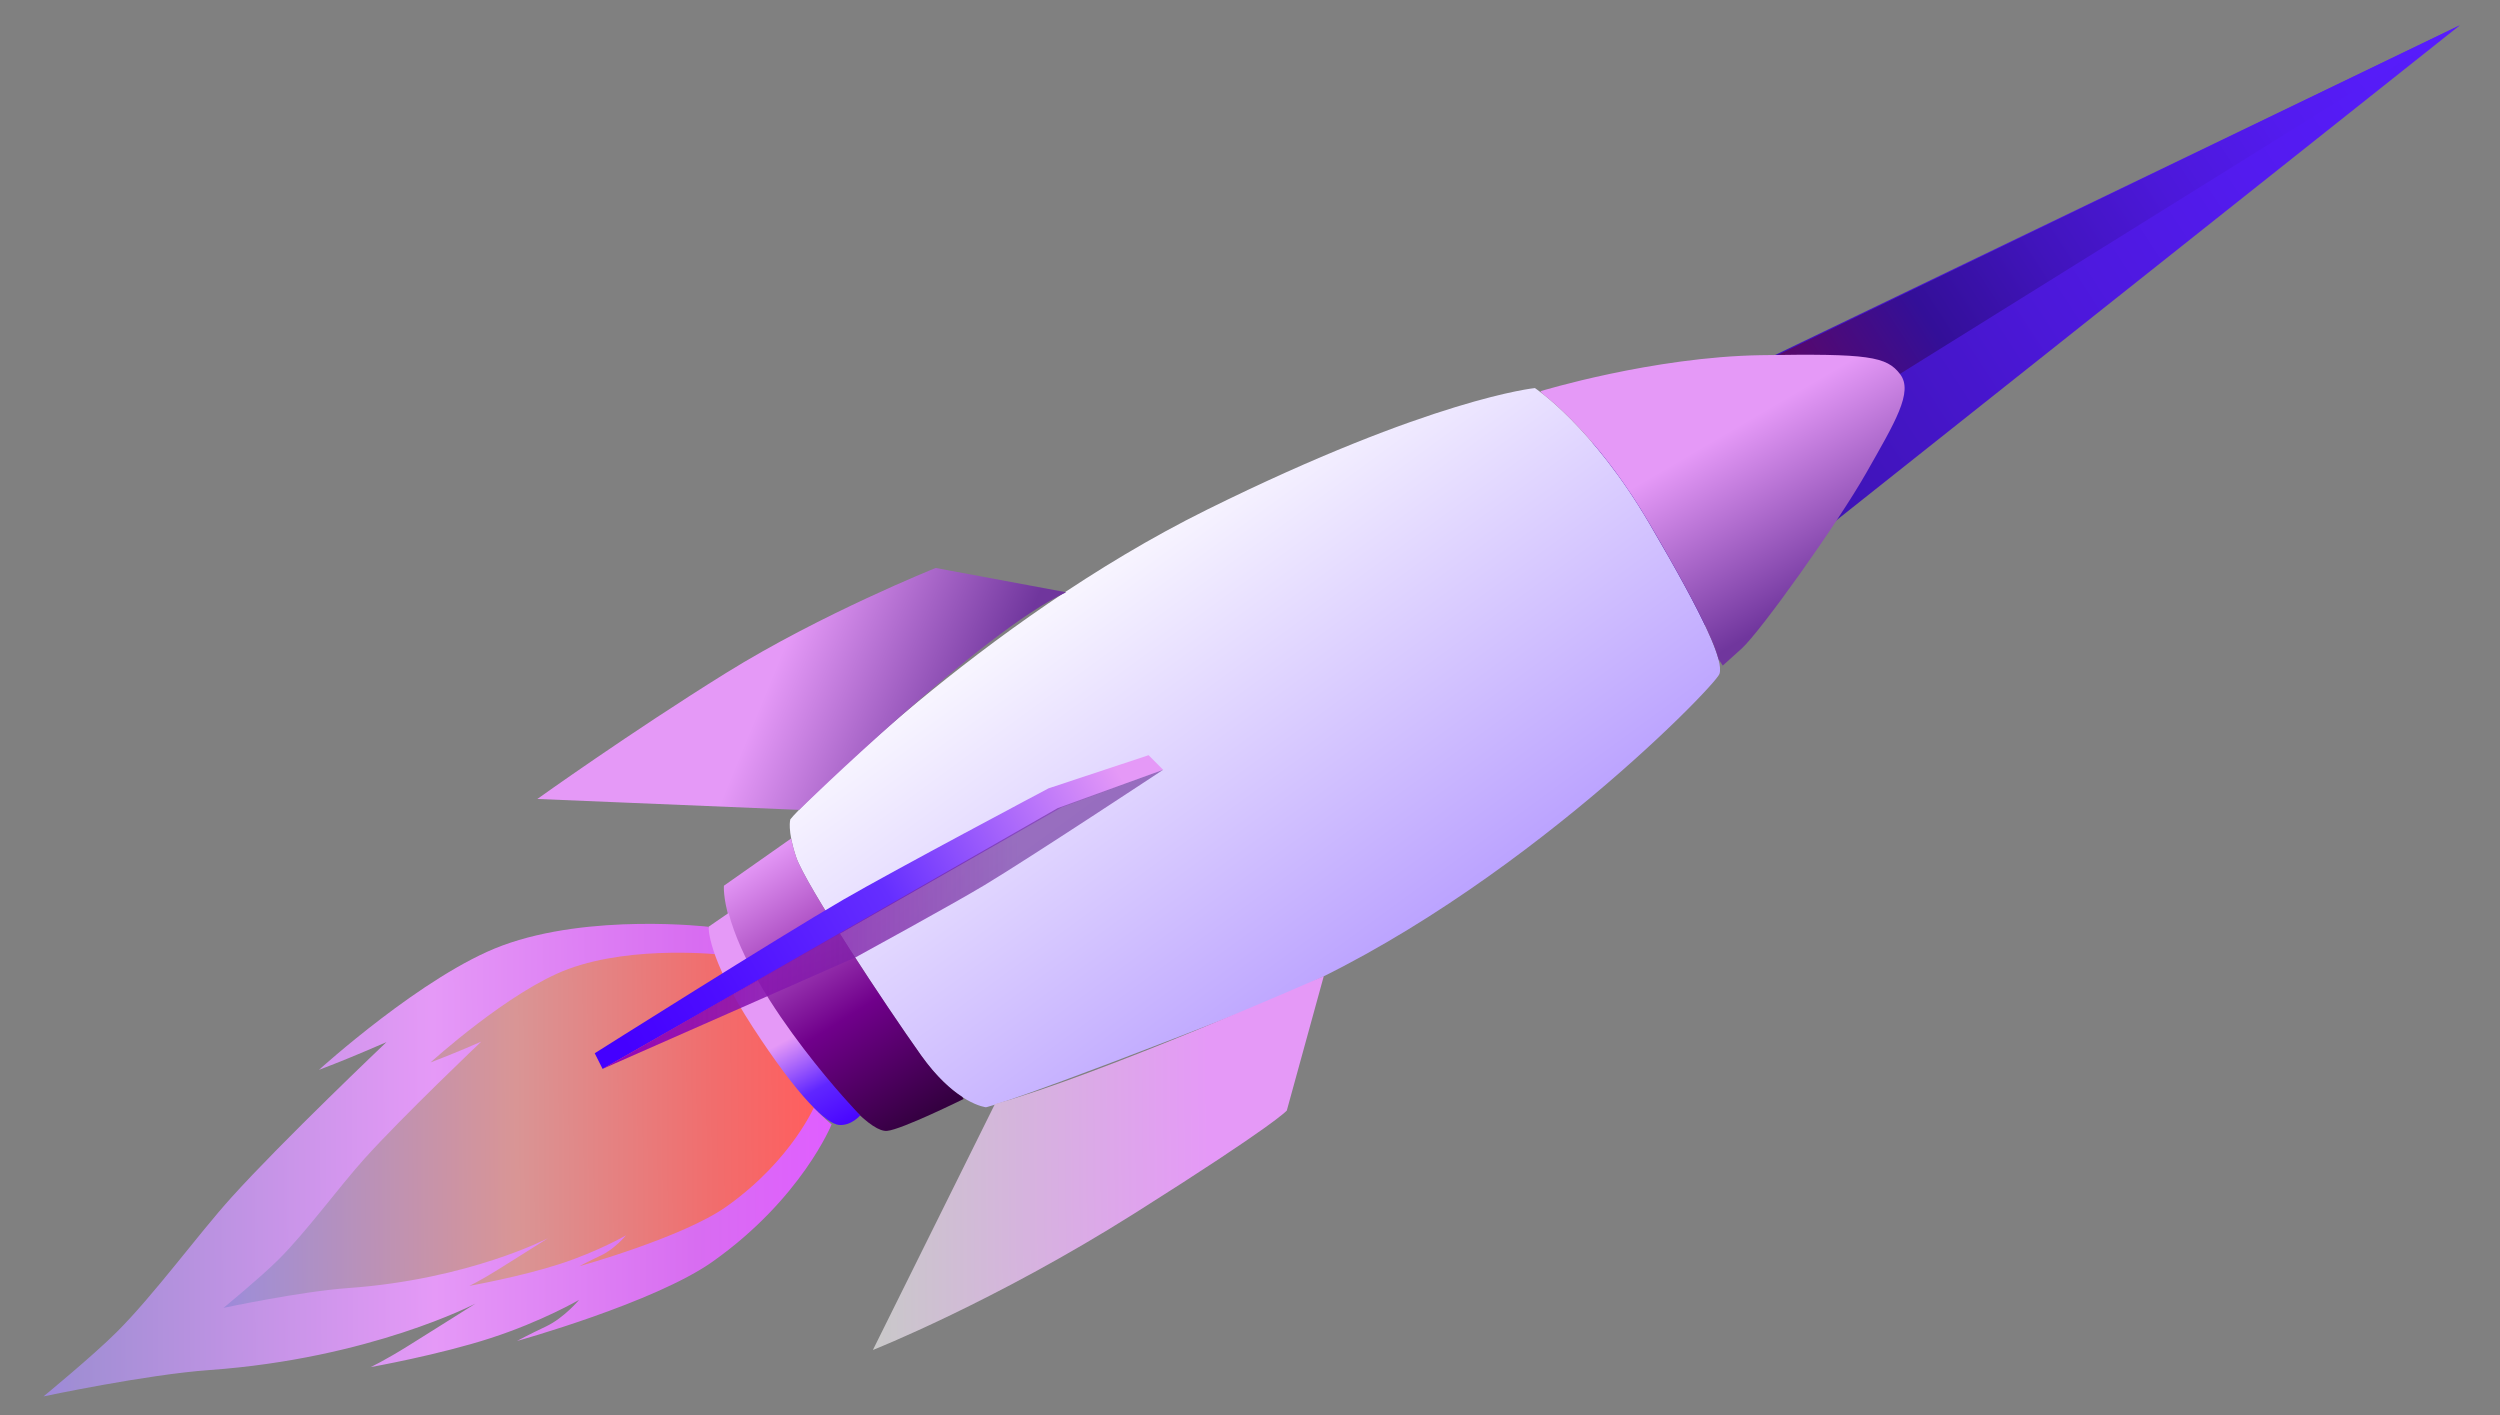 <svg width="53" height="30" viewBox="0 0 53 30" fill="none" xmlns="http://www.w3.org/2000/svg">
<rect x="0" y="0" width="53" height="30" fill="#808080" stroke="none"/>
<path d="M25.63 13.305L52.151 0.535L28.723 19.136" fill="url(#paint0_linear_49_1034)"/>
<path d="M40.049 8.069L52.151 0.535L37.543 7.596L40.049 8.069Z" fill="url(#paint1_linear_49_1034)"/>
<path d="M15.11 26.745C13.88 27.617 10.96 28.429 10.96 28.429C10.96 28.429 11.193 28.301 11.577 28.12C11.96 27.938 12.277 27.557 12.277 27.557C12.277 27.557 11.494 28.013 10.404 28.367C9.315 28.722 7.856 28.983 7.856 28.983C7.856 28.983 8.152 28.846 8.67 28.522C9.189 28.199 10.08 27.636 10.08 27.636C10.08 27.636 7.854 28.801 4.44 29.045C3.104 29.14 0.922 29.604 0.922 29.604C0.922 29.604 1.973 28.741 2.471 28.243C3.264 27.454 4.184 26.187 4.906 25.386C5.982 24.193 8.193 22.093 8.193 22.093L7.747 22.284C7.301 22.476 6.761 22.682 6.761 22.682C6.761 22.682 8.985 20.662 10.645 20.047C12.516 19.353 15.021 19.648 15.021 19.648C15.021 19.648 15.248 20.653 16.075 21.951C16.93 23.293 17.63 23.837 17.63 23.837C17.63 23.837 16.995 25.409 15.11 26.745Z" fill="url(#paint2_linear_49_1034)"/>
<path d="M15.401 25.579C14.476 26.234 12.282 26.844 12.282 26.844C12.282 26.844 12.457 26.749 12.746 26.613C13.034 26.476 13.271 26.189 13.271 26.189C13.271 26.189 12.683 26.532 11.864 26.798C11.046 27.064 9.949 27.261 9.949 27.261C9.949 27.261 10.172 27.157 10.561 26.914C10.951 26.671 11.621 26.248 11.621 26.248C11.621 26.248 9.948 27.124 7.382 27.307C6.378 27.378 4.738 27.727 4.738 27.727C4.738 27.727 5.528 27.078 5.903 26.704C6.499 26.111 7.19 25.159 7.733 24.557C8.542 23.66 10.203 22.082 10.203 22.082L9.868 22.226C9.532 22.369 9.127 22.524 9.127 22.524C9.127 22.524 10.797 21.006 12.046 20.544C13.452 20.023 15.335 20.244 15.335 20.244C15.335 20.244 15.505 21 16.127 21.975C16.769 22.983 17.295 23.392 17.295 23.392C17.295 23.392 16.817 24.574 15.401 25.579Z" fill="url(#paint3_linear_49_1034)"/>
<path d="M16.755 17.37C16.895 17.169 20.813 13.168 25.591 10.804C30.369 8.441 32.54 8.227 32.54 8.227C32.54 8.227 33.749 9.019 34.967 11.099C36.185 13.18 36.544 14.021 36.452 14.288C36.359 14.556 31.715 19.339 26.603 21.349C21.492 23.359 20.903 23.474 20.903 23.474C20.903 23.474 20.265 23.412 19.526 22.373C18.788 21.334 17.071 18.746 16.878 18.169C16.685 17.593 16.755 17.37 16.755 17.37Z" fill="url(#paint4_linear_49_1034)"/>
<path d="M40.283 7.933C39.997 7.557 39.62 7.492 37.329 7.53C35.039 7.567 32.659 8.293 32.659 8.293L32.686 8.334C33.043 8.611 34.002 9.45 34.968 11.099C35.885 12.665 36.314 13.529 36.432 13.974L36.523 14.11L36.921 13.752C37.32 13.393 38.958 11.095 39.565 10.025C40.172 8.955 40.569 8.308 40.283 7.933Z" fill="url(#paint5_linear_49_1034)"/>
<path d="M21.092 23.406L18.505 28.62C18.505 28.62 21.072 27.604 24.059 25.719C27.046 23.834 27.28 23.544 27.28 23.544L28.064 20.695C28.063 20.695 23.261 22.814 21.092 23.406Z" fill="url(#paint6_linear_49_1034)"/>
<path d="M22.603 12.556L19.837 12.041C19.837 12.041 17.412 13.012 15.389 14.269C13.366 15.526 11.392 16.938 11.392 16.938L16.942 17.169C16.943 17.168 20.838 13.367 22.603 12.556Z" fill="url(#paint7_linear_49_1034)"/>
<path d="M19.526 22.372C18.787 21.333 17.071 18.745 16.878 18.168C16.825 18.012 16.793 17.882 16.773 17.775L15.347 18.777C15.347 18.777 15.259 19.755 16.546 21.569C17.832 23.382 18.498 23.999 18.804 23.975C19.111 23.95 20.429 23.298 20.429 23.298L20.401 23.256C20.161 23.101 19.854 22.832 19.526 22.372Z" fill="url(#paint8_linear_49_1034)"/>
<path d="M15.446 19.355L15.023 19.646C15.023 19.646 14.98 20.268 15.957 21.773C16.935 23.277 17.529 23.828 17.788 23.849C18.048 23.87 18.236 23.646 18.236 23.646C18.236 23.646 15.954 21.284 15.446 19.355Z" fill="url(#paint9_linear_49_1034)"/>
<path d="M24.35 16.01L22.229 16.713C22.229 16.713 18.945 18.454 17.876 19.074C16.535 19.851 12.608 22.329 12.608 22.329L12.775 22.661L22.515 17.111L24.659 16.32L24.35 16.01Z" fill="url(#paint10_linear_49_1034)"/>
<path d="M12.775 22.66L18.143 20.293C18.143 20.293 20.204 19.167 20.873 18.764C21.84 18.182 24.659 16.319 24.659 16.319L22.421 17.133L12.775 22.66Z" fill="url(#paint11_linear_49_1034)"/>
<defs>
<linearGradient id="paint0_linear_49_1034" x1="56.474" y1="-0.693" x2="26.477" y2="18.861" gradientUnits="userSpaceOnUse">
<stop stop-color="#591DFF"/>
<stop offset="0.136" stop-color="#571CFB"/>
<stop offset="0.274" stop-color="#531BEF"/>
<stop offset="0.414" stop-color="#4C18DA"/>
<stop offset="0.555" stop-color="#4114BD"/>
<stop offset="0.696" stop-color="#330F98"/>
<stop offset="0.839" stop-color="#58086B"/>
<stop offset="0.979" stop-color="#2D0137"/>
<stop offset="1" stop-color="#25002E"/>
</linearGradient>
<linearGradient id="paint1_linear_49_1034" x1="53.182" y1="-0.454" x2="36" y2="10.721" gradientUnits="userSpaceOnUse">
<stop stop-color="#591DFF"/>
<stop offset="0.136" stop-color="#571CFB"/>
<stop offset="0.274" stop-color="#531BEF"/>
<stop offset="0.414" stop-color="#4C18DA"/>
<stop offset="0.555" stop-color="#4114BD"/>
<stop offset="0.696" stop-color="#330F98"/>
<stop offset="0.839" stop-color="#58086B"/>
<stop offset="0.979" stop-color="#2D0137"/>
<stop offset="1" stop-color="#25002E"/>
</linearGradient>
<linearGradient id="paint2_linear_49_1034" x1="0.891" y1="24.635" x2="17.635" y2="24.527" gradientUnits="userSpaceOnUse">
<stop stop-color="#9E88DA"/>
<stop offset="0.042" stop-color="#A18ED4"/>
<stop offset="0.496" stop-color="#E599F7"/>
<stop offset="0.828" stop-color="#D86DF1"/>
<stop offset="1" stop-color="#E05EFF"/>
</linearGradient>
<linearGradient id="paint3_linear_49_1034" x1="4.714" y1="23.993" x2="17.298" y2="23.911" gradientUnits="userSpaceOnUse">
<stop stop-color="#9E88DA"/>
<stop offset="0.042" stop-color="#A18ED4"/>
<stop offset="0.496" stop-color="#D99595"/>
<stop offset="0.828" stop-color="#F16D6D"/>
<stop offset="1" stop-color="#FF5E5E"/>
</linearGradient>
<linearGradient id="paint4_linear_49_1034" x1="30.036" y1="19.991" x2="15.987" y2="0.8" gradientUnits="userSpaceOnUse">
<stop stop-color="#BAA1FF"/>
<stop offset="0.488" stop-color="white"/>
</linearGradient>
<linearGradient id="paint5_linear_49_1034" x1="39.2" y1="12.242" x2="36.517" y2="7.656" gradientUnits="userSpaceOnUse">
<stop stop-color="#70369D"/>
<stop offset="0.745" stop-color="#E599F7"/>
</linearGradient>
<linearGradient id="paint6_linear_49_1034" x1="18.479" y1="24.689" x2="28.089" y2="24.627" gradientUnits="userSpaceOnUse">
<stop stop-color="#C9C9C9"/>
<stop offset="0.745" stop-color="#E599F7"/>
</linearGradient>
<linearGradient id="paint7_linear_49_1034" x1="20.608" y1="16.057" x2="14.93" y2="13.725" gradientUnits="userSpaceOnUse">
<stop stop-color="#70369D"/>
<stop offset="0.745" stop-color="#E599F7"/>
</linearGradient>
<linearGradient id="paint8_linear_49_1034" x1="19.744" y1="24.017" x2="16.07" y2="18.172" gradientUnits="userSpaceOnUse">
<stop stop-color="#2C0036"/>
<stop offset="0.438" stop-color="#70008B"/>
<stop offset="1" stop-color="#E599F7"/>
</linearGradient>
<linearGradient id="paint9_linear_49_1034" x1="15.055" y1="19.401" x2="17.667" y2="24.185" gradientUnits="userSpaceOnUse">
<stop stop-color="#E599F7"/>
<stop offset="0.159" stop-color="#E599F7"/>
<stop offset="0.353" stop-color="#E599F7"/>
<stop offset="0.568" stop-color="#E599F7"/>
<stop offset="0.794" stop-color="#6026FF"/>
<stop offset="1" stop-color="#4400FF"/>
</linearGradient>
<linearGradient id="paint10_linear_49_1034" x1="25.395" y1="15.654" x2="13.46" y2="22.537" gradientUnits="userSpaceOnUse">
<stop stop-color="#E599F7"/>
<stop offset="0.132" stop-color="#E599F7"/>
<stop offset="0.534" stop-color="#652EFF"/>
<stop offset="0.835" stop-color="#4D0DFF"/>
<stop offset="1" stop-color="#4400FF"/>
</linearGradient>
<linearGradient id="paint11_linear_49_1034" x1="12.755" y1="19.528" x2="24.679" y2="19.451" gradientUnits="userSpaceOnUse">
<stop stop-color="#9600BA"/>
<stop offset="0.745" stop-color="#70369D" stop-opacity="0.65"/>
</linearGradient>
</defs>
</svg>
